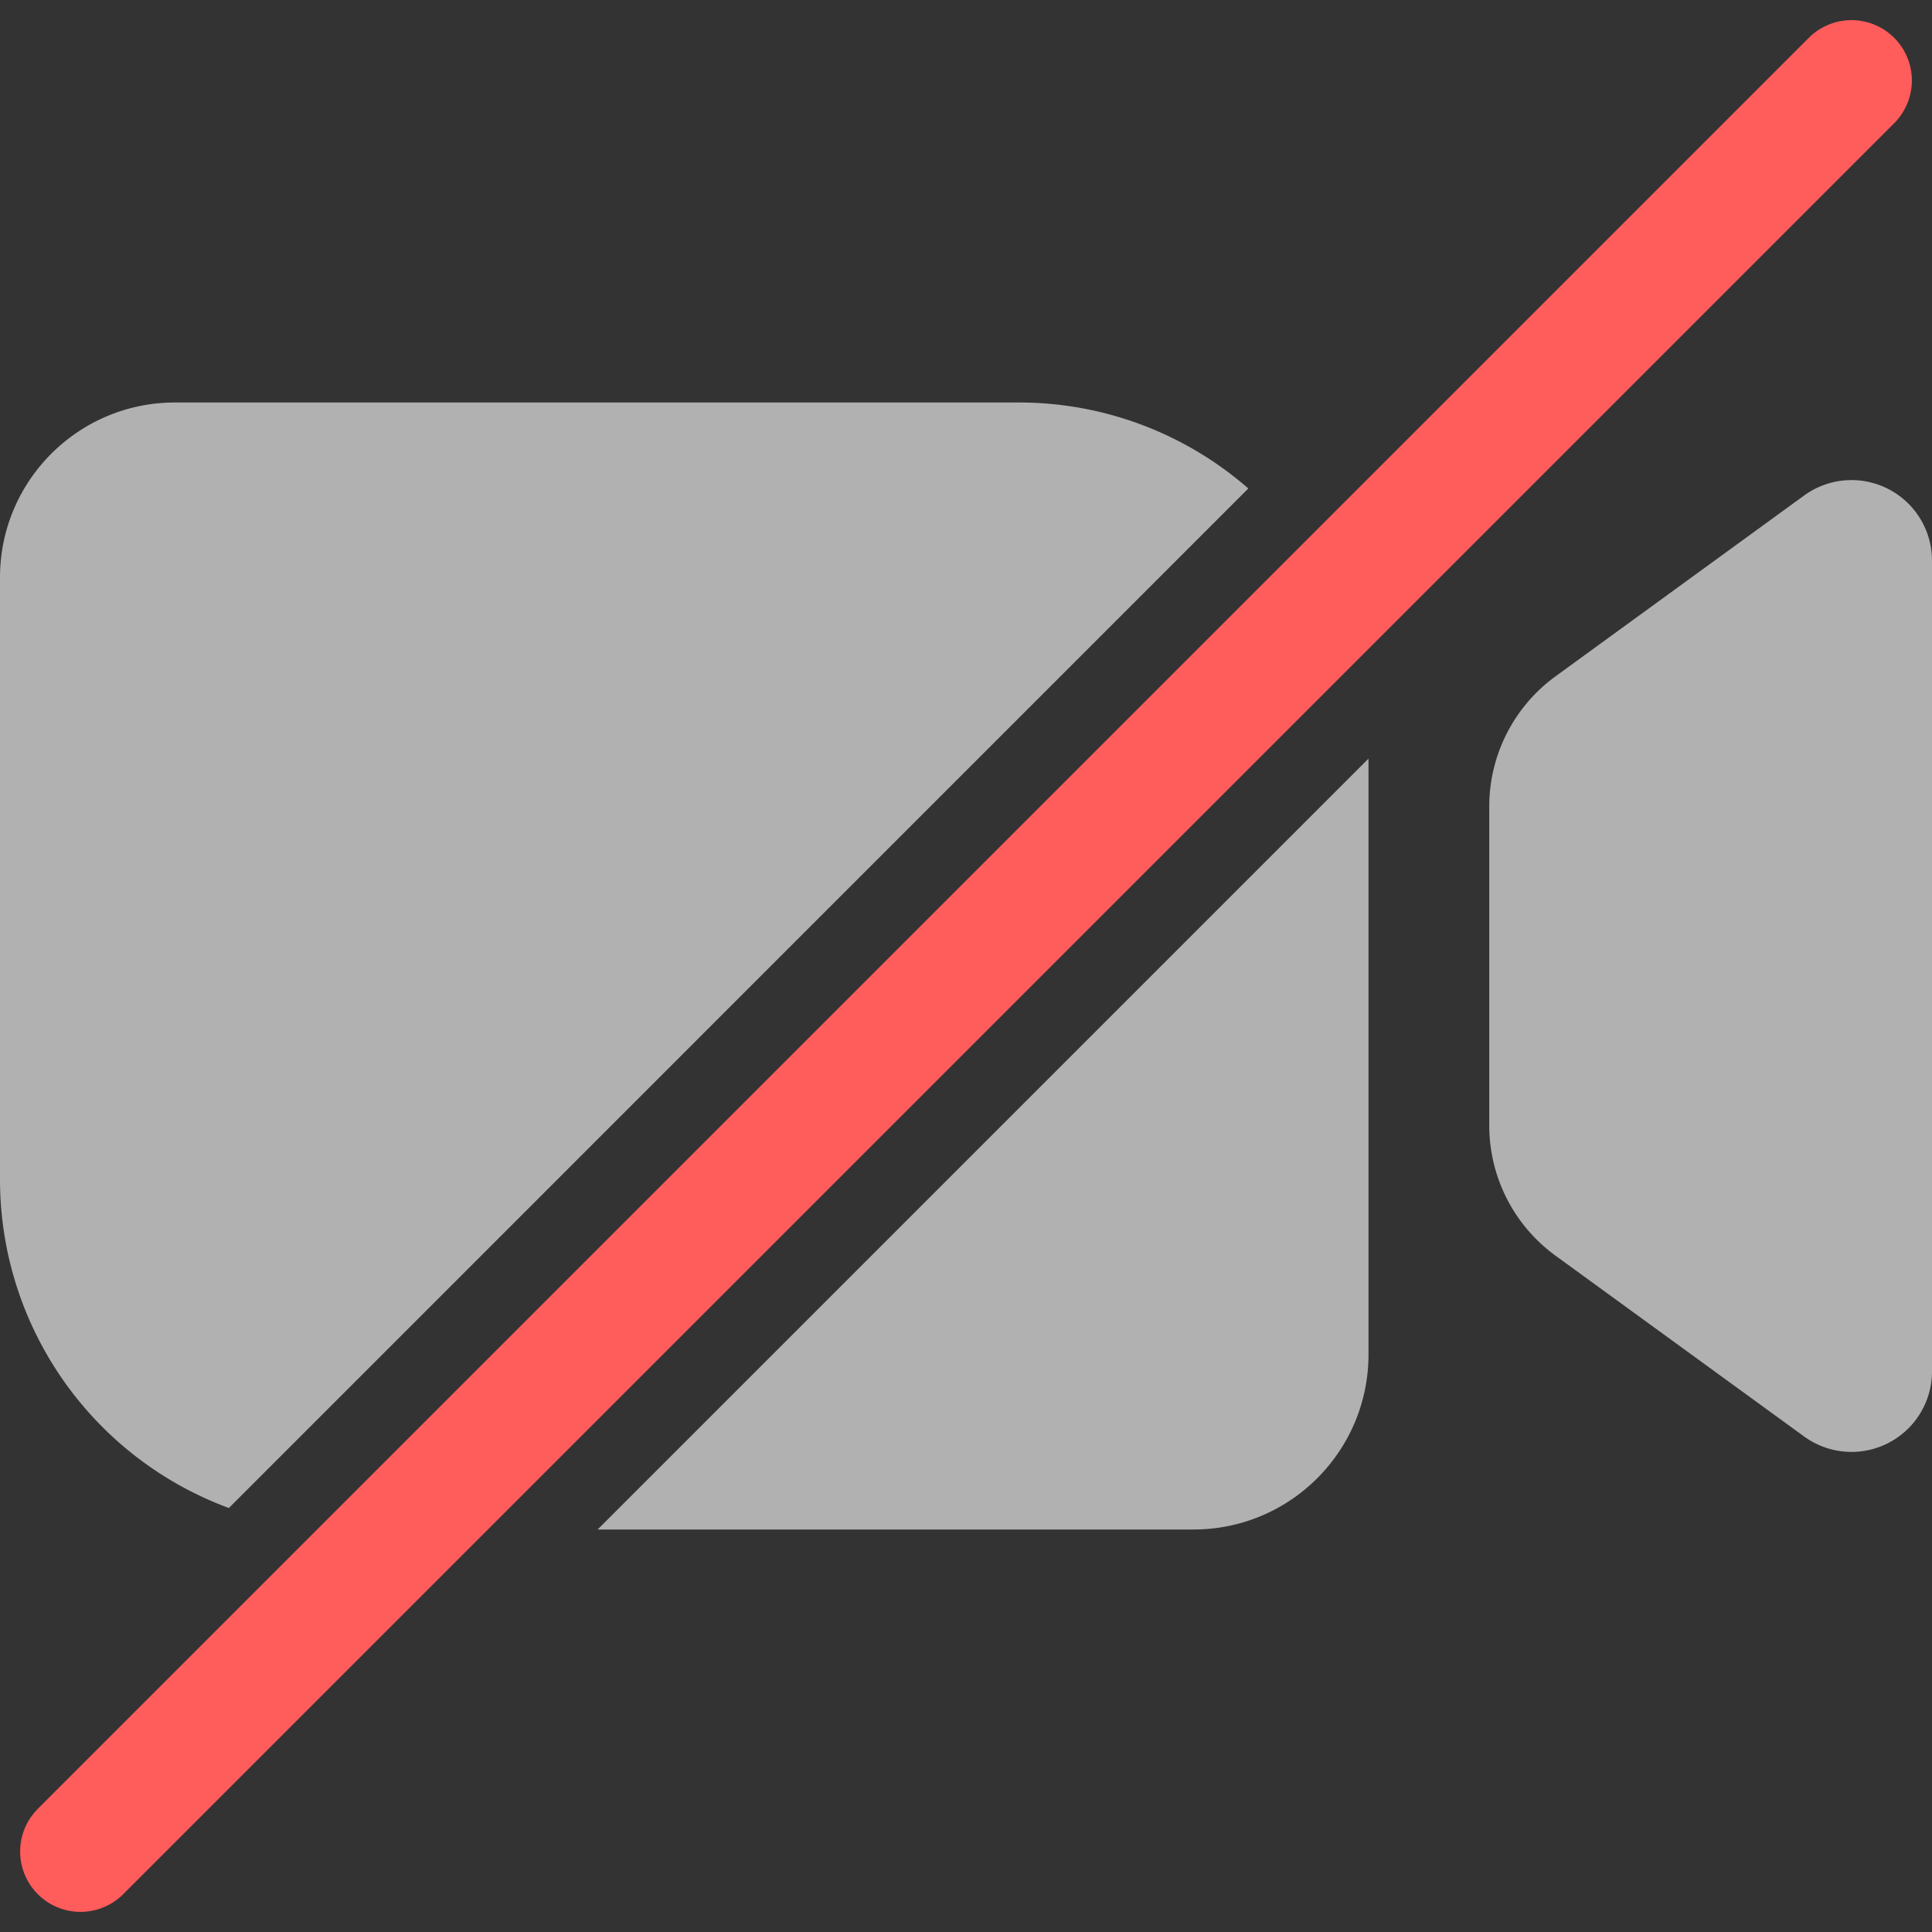 <svg width="24" height="24" viewBox="0 0 24 24" fill="none" xmlns="http://www.w3.org/2000/svg" class="SvgVideoStoppedDefault"><rect x="0" y="0" width="24" height="24" fill="#333333" stroke="none"/><path fill-rule="evenodd" clip-rule="evenodd" d="M15.507 6.068A4.33 4.33 0 0 0 12.653 5H2.173C.974 5 0 5.973 0 7.174v7.479a4.35 4.35 0 0 0 2.843 4.08L15.507 6.068ZM7.424 19 17 9.424v7.402c0 1.2-.973 2.174-2.174 2.174H7.424ZM24 17.036V6.964a1 1 0 0 0-1.588-.809l-3.088 2.246a2 2 0 0 0-.824 1.617v3.964a2 2 0 0 0 .824 1.617l3.088 2.246A1 1 0 0 0 24 17.036Z" fill="#fff" fill-opacity="0.62"></path><path d="M23 1 1 23" stroke="#FF5C5C" stroke-width="1.5" stroke-linecap="round"></path></svg>